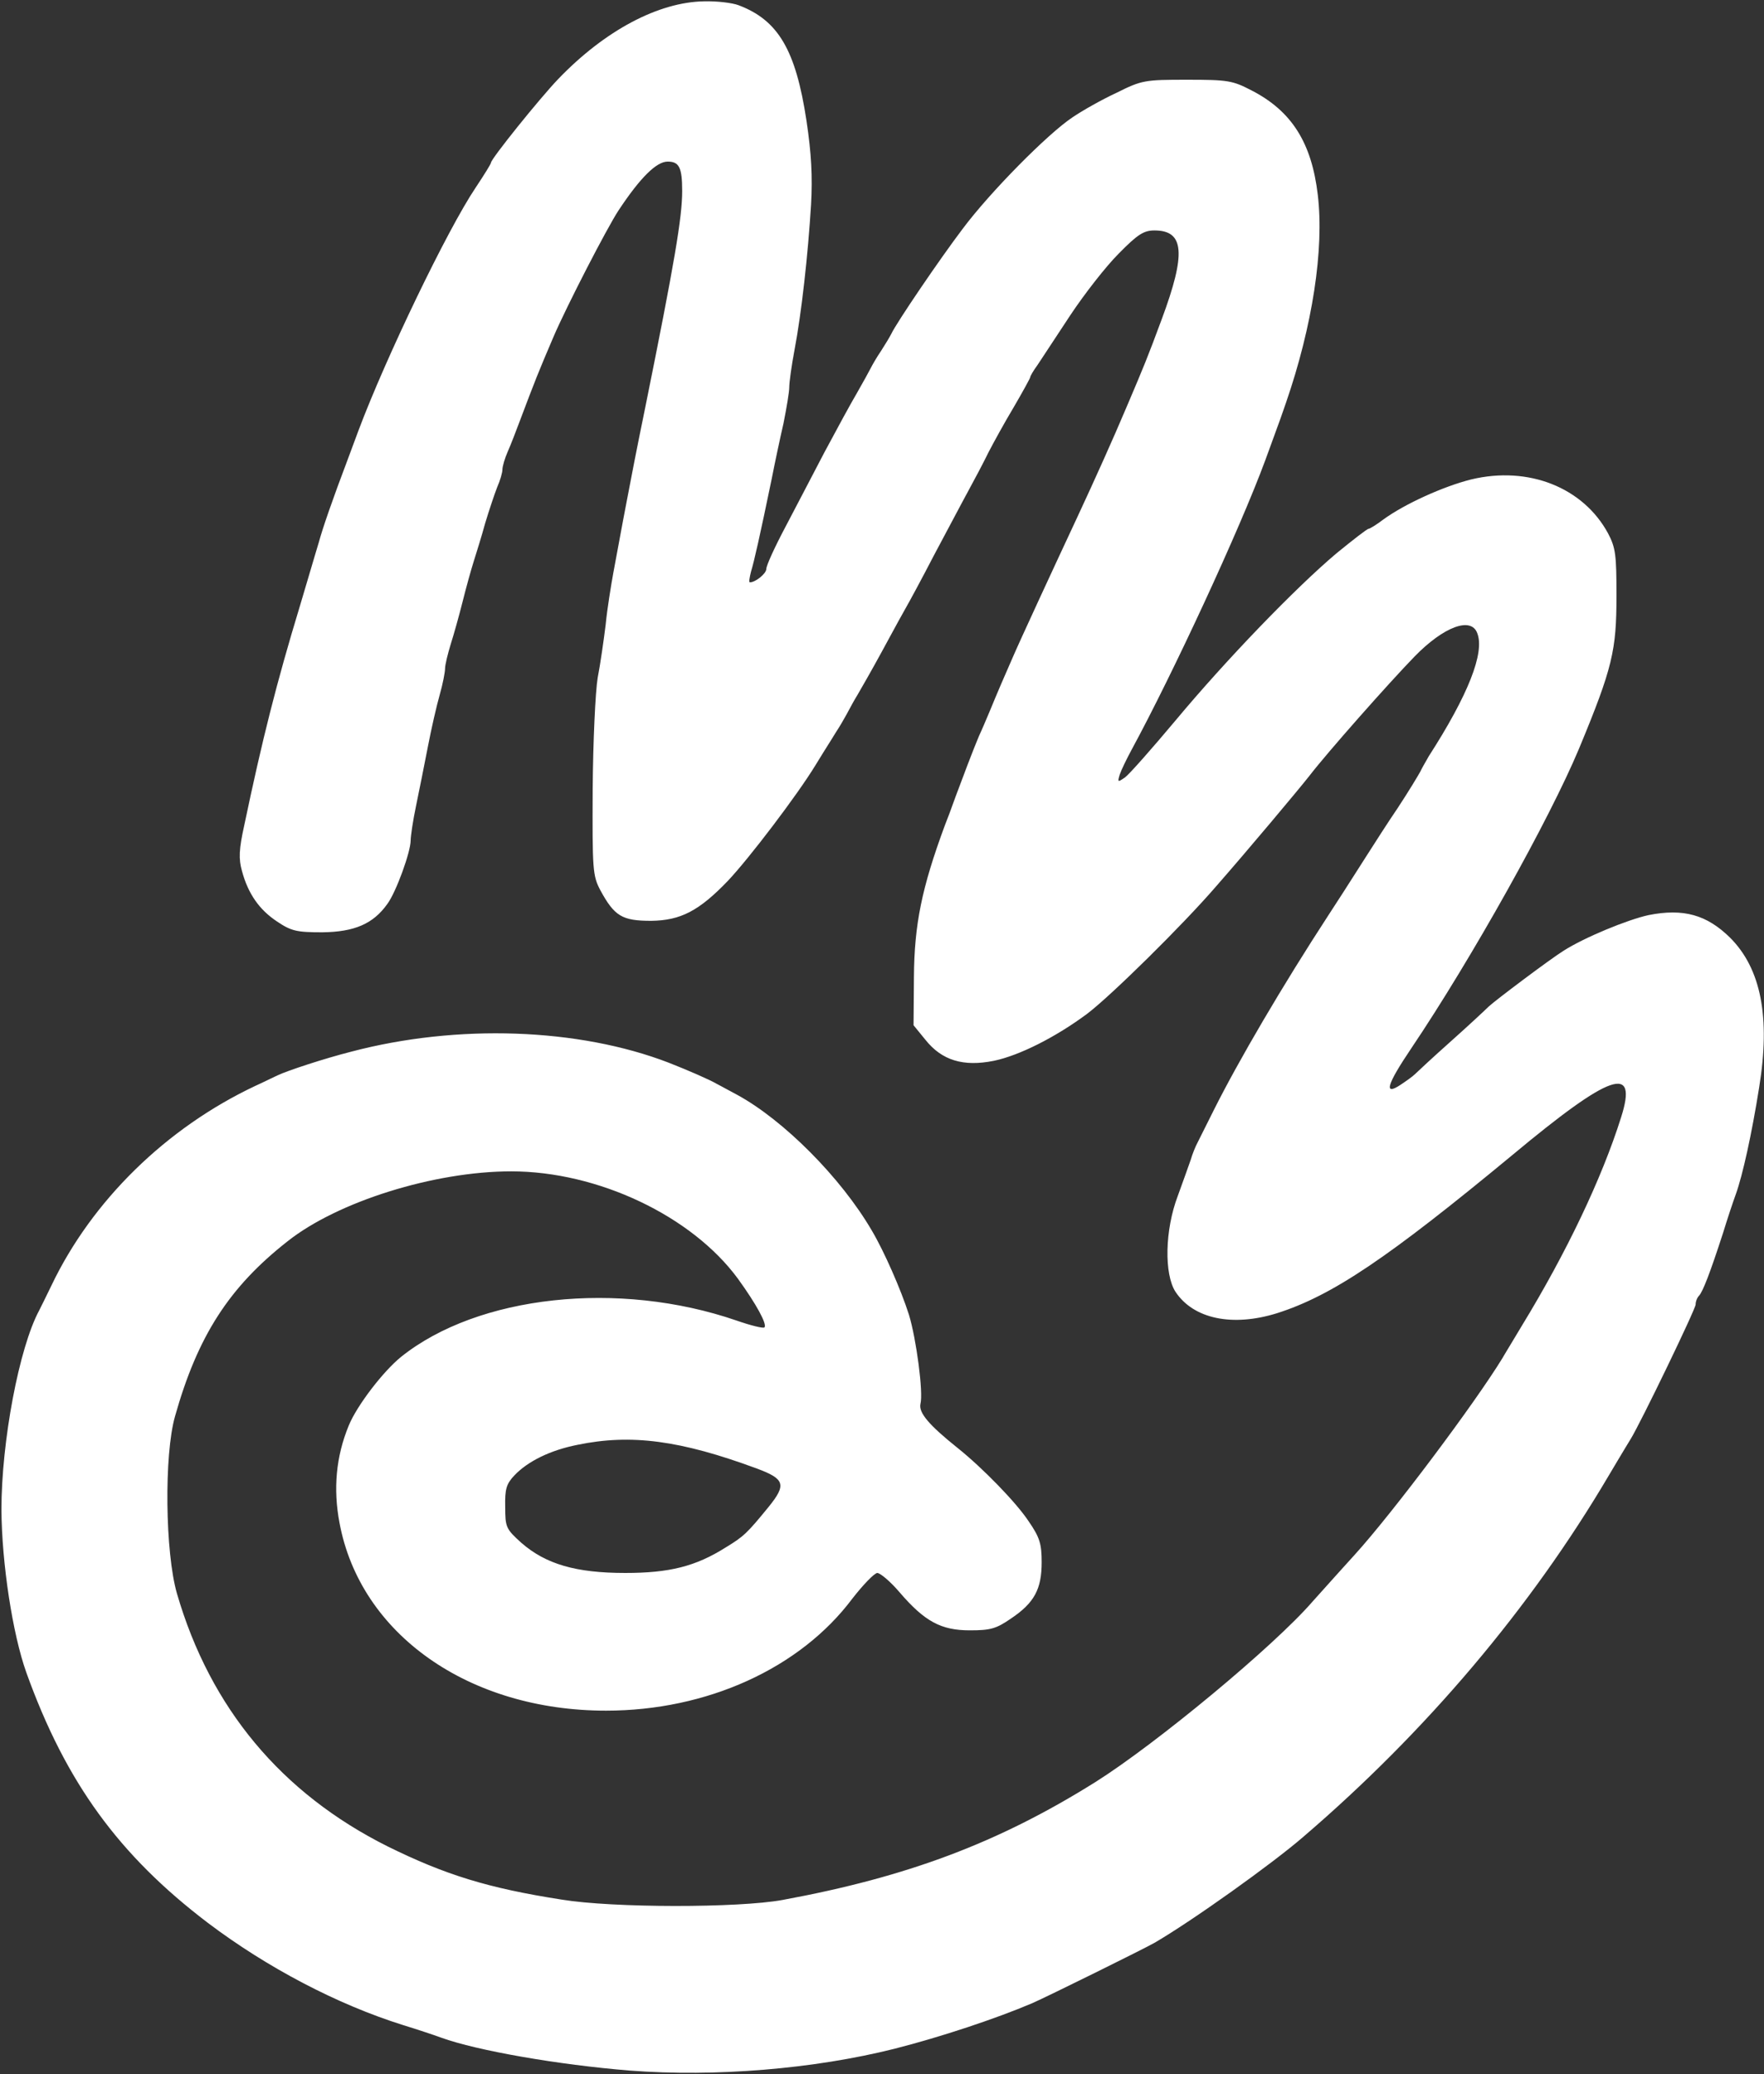 <svg width="615" height="723" viewBox="0 0 615 723" fill="none" xmlns="http://www.w3.org/2000/svg">
<rect x="0" y="0" width="615" height="723" fill="#333333" stroke="none"/>
<path fill-rule="evenodd" clip-rule="evenodd" d="M281.167 42.066C277.433 17.4 271.3 7 257.433 1.799C255.3 1 249.967 0.333 245.433 0.466C229.567 0.733 210.9 10.599 194.633 27.533C188.233 34.2 171.167 55.4 171.167 56.733C171.167 57.133 168.767 61 165.833 65.4C155.967 80.066 134.5 124.733 125.033 149.933C123.967 152.733 122.233 157.4 121.167 160.333C115.967 174.066 112.5 184.066 111.167 189C110.945 189.71 110.472 191.29 109.833 193.446L108.011 199.598C106.982 203.078 105.808 207.049 104.633 211C96.367 238.2 91.433 257.799 85.166 287.667C83.3 296.066 83.167 299.4 84.367 303.667C86.5 311.533 90.367 317.133 96.633 321.266C101.567 324.599 103.567 325 112.367 325C123.567 324.866 130.1 322.066 135.033 315.133C138.1 311 143.167 297 143.167 293C143.167 291.533 143.967 286.066 145.033 281C146.1 275.799 147.967 266.599 149.167 260.333C150.367 254.066 152.233 245.933 153.3 242.2C154.367 238.466 155.167 234.333 155.167 233C155.167 231.799 156.1 227.933 157.167 224.466C158.233 221.133 160.1 214.466 161.3 209.667C162.5 204.866 164.233 198.599 165.167 195.667C166.1 192.733 167.967 186.733 169.167 182.333C170.5 177.933 172.367 172.333 173.3 169.933C174.367 167.533 175.167 164.733 175.167 163.667C175.167 162.599 175.967 159.799 177.033 157.4C178.1 155 179.833 150.466 181.033 147.266C186.767 132.066 187.567 130.066 193.033 117.266C197.567 106.733 211.567 79.533 215.7 73.266C223.3 61.799 228.9 56.333 232.767 56.333C236.767 56.333 237.833 58.333 237.833 66.599C237.833 75.799 235.167 91.533 225.033 141.667C221.737 157.72 220.052 166.568 218.491 174.767L217.726 178.778L217.3 181C216.729 184.141 216.005 188.009 215.332 191.6C214.749 194.715 214.205 197.623 213.833 199.667C213.033 204.066 211.7 212.2 211.167 217.667C210.5 223.133 209.3 231.533 208.367 236.333C207.567 241.133 206.767 258.466 206.633 275C206.5 303.266 206.633 305.266 209.3 310.333C214.233 319.4 216.9 321 227.033 321C237.3 320.866 243.7 317.533 253.7 307.133C261.167 299.266 277.967 277.133 284.233 266.867C285.06 265.504 285.95 264.063 286.821 262.665C287.491 261.588 288.15 260.538 288.76 259.566L288.904 259.337L290.109 257.413C290.663 256.527 291.12 255.788 291.433 255.266C292.767 253.266 294.367 250.466 295.167 249L295.494 248.395L295.742 247.934C296.603 246.331 297.836 244.035 298.9 242.333C300.233 240.066 303.967 233.533 307.167 227.667C308.03 226.085 308.931 224.425 309.817 222.796C312.215 218.38 314.495 214.183 315.567 212.333C317.033 209.799 321.567 201.4 325.567 193.667C327.171 190.665 328.936 187.342 330.635 184.142L330.662 184.092C332.502 180.627 334.265 177.308 335.661 174.703C336.291 173.529 336.845 172.5 337.3 171.667C339.7 167.266 343.033 161 344.633 157.667C346.367 154.333 350.233 147.266 353.433 141.933C356.633 136.466 359.167 131.799 359.167 131.533C359.167 131.133 360.233 129.266 361.7 127.266C362.032 126.767 362.596 125.913 363.332 124.795L365.693 121.208C367.801 118.004 370.435 113.998 373.033 110.066C377.967 102.599 385.567 92.866 389.967 88.466C396.633 81.667 398.767 80.333 402.5 80.333C412.9 80.333 413.567 88.333 405.033 111.266C400.1 124.599 398.767 127.799 393.033 141.266C387.967 153.266 381.833 166.867 375.567 180.333C367.033 198.599 355.433 223.667 353.033 229.266C350.5 235 347.567 241.799 345.167 247.667L344.991 248.085C343.917 250.635 342.31 254.454 341.3 256.599C339.167 261.667 335.7 270.866 333.167 277.667C332.938 278.289 332.668 279.031 332.375 279.84C332.072 280.674 331.743 281.581 331.406 282.5L330.877 283.933C330.377 285.275 329.878 286.581 329.433 287.667C321.3 309.667 318.767 322.333 318.633 340.599L318.5 357.4L322.633 362.466C328.367 369.667 335.833 371.933 346.5 369.799C355.433 367.933 368.1 361.533 379.033 353.4C387.3 347.133 412.233 322.599 423.967 309C435.3 296.066 452.5 275.533 456.5 270.466C462.633 262.466 484.1 238.2 493.167 228.867C503.3 218.466 512.9 214.866 515.033 220.733C517.7 227.533 511.833 242.333 498.1 263.667C497.9 264.034 497.657 264.461 497.397 264.916L497.162 265.323L497.14 265.361C496.796 265.96 496.434 266.59 496.1 267.193C495.917 267.524 495.743 267.846 495.585 268.15C495.426 268.455 495.284 268.742 495.167 269C494.367 270.466 490.9 276.2 487.3 281.667C483.946 286.578 479.302 293.854 476.169 298.763L473.408 303.089C470.32 307.93 466.149 314.471 463.167 319C447.167 343.533 431.7 369.933 423.167 387L417.567 398.2C416.767 399.667 415.7 402.333 415.167 404.2C414.5 406.066 412.5 411.799 410.633 416.867C406.1 428.733 405.833 444.2 409.833 450.333C416.1 459.799 429.7 462.599 445.167 457.799C464.5 451.667 483.967 438.466 527.167 402.733C561.567 374.066 571.167 370.733 565.167 389.533C558.5 410.733 546.1 436.733 530.633 462.066C529.224 464.436 527.754 466.868 526.532 468.887C525.767 470.152 525.1 471.255 524.606 472.081C524.247 472.682 523.979 473.137 523.833 473.4C514.233 489.132 485.567 527.4 472.233 542.066C470.709 543.739 469.101 545.516 467.521 547.27L465.015 550.054L461.941 553.479C460.146 555.48 458.645 557.155 457.7 558.2C444.233 573.799 403.033 607.933 381.833 621.266C347.967 642.466 316.233 654.333 272.767 662.333C257.433 665.133 213.7 665.133 195.833 662.2C170.1 658.2 155.167 653.533 135.167 643.667C98.1 625.133 73.3 595.4 61.7 555.533C57.567 541.266 57.167 507.132 61.033 493.667C68.9 465.799 79.833 448.733 100.233 432.733C117.7 418.866 151.433 408.333 178.233 408.333C208.367 408.333 241.167 423.799 257.3 445.799C263.567 454.466 267.567 461.667 266.5 462.733C266.1 463.132 261.7 462.066 256.767 460.333C215.7 446.2 166.633 451.533 139.833 473C133.567 478.066 124.367 490.066 121.567 497C117.167 507.667 116.1 519 118.367 530.866C125.567 569.667 163.433 596.333 211.3 596.333C246.367 596.333 278.9 581.667 297.167 557.266C300.9 552.466 304.767 548.466 305.833 548.333C306.9 548.333 310.5 551.4 313.567 555C322.367 565.266 328.1 568.333 338.1 568.333C345.3 568.333 347.3 567.799 352.5 564.2C360.633 558.733 363.167 553.933 363.167 544.599C363.167 538.2 362.5 535.933 358.633 530.333C354.233 523.667 342.5 511.667 333.833 504.733C323.833 496.733 320.233 492.466 320.9 489.4C321.967 485.533 319.433 466.599 316.9 458.333C314.1 449.533 308.233 436.2 303.967 429C293.167 410.466 273.167 390.466 257.033 381.667C255.566 380.898 253.952 380.019 252.595 379.28L251.367 378.612C250.697 378.25 250.159 377.962 249.833 377.799C247.3 376.333 239.967 373.133 233.167 370.466C201.7 358.333 159.433 356.867 122.5 366.599C113.033 369 100.1 373.266 96.767 374.867C96.254 375.094 95.327 375.542 94.205 376.083C93.457 376.444 92.622 376.846 91.765 377.254C91.272 377.488 90.772 377.724 90.278 377.955C89.903 378.129 89.531 378.301 89.166 378.466C57.967 393.133 31.967 418.599 17.833 448.333C16.233 451.667 14.367 455.4 13.7 456.733C6.633 469.799 0.5 502.599 0.5 526.333C0.633 545 4.367 569.533 9.166 583C22.9 621.266 41.433 646.733 72.5 670.333C93.167 685.933 117.567 698.733 140.5 705.933C145.3 707.4 151.3 709.4 153.833 710.333C166.367 714.866 194.767 719.799 219.567 721.799C249.433 724.066 283.7 721.266 311.833 714.2C328.1 710.066 347.3 703.667 359.833 698.333C365.033 696.066 399.033 679.266 402.5 677.266C415.567 669.667 443.433 649.799 454.367 640.333C497.3 603.533 533.7 560.466 560.9 514.333C562.069 512.355 563.238 510.392 564.299 508.618C565.203 507.106 566.03 505.732 566.712 504.602C567.604 503.126 568.25 502.067 568.5 501.667C571.967 496.066 591.167 456.333 591.167 454.733C591.167 453.667 591.7 452.333 592.367 451.667C593.7 450.2 596.233 443.667 600.767 429.667C602.233 424.866 604.233 418.867 605.167 416.333C607.567 409.667 610.767 395.133 613.3 379.133C617.3 354.599 613.967 337.667 603.167 326.867C595.033 318.867 586.9 316.599 574.767 319C567.433 320.599 552.5 326.733 545.167 331.4C540.633 334.2 521.3 348.733 519.033 350.867C517.833 352.066 511.967 357.533 505.833 363C499.7 368.466 494.1 373.667 493.3 374.466C492.5 375.266 490.233 376.866 488.233 378.2C482.367 382.066 483.433 378.2 491.967 365.533C513.167 334.066 540.233 285.533 550.5 261C562.233 232.733 563.567 226.733 563.567 207.667C563.567 193.533 563.3 191 560.633 185.933C551.967 169.933 532.9 162.333 512.9 167.133C503.3 169.533 489.7 175.667 482.233 181.133C479.967 182.866 477.567 184.333 477.167 184.333C476.633 184.333 471.7 188.2 465.967 192.867C451.433 205.133 427.433 230.066 409.967 251C401.7 260.866 393.7 269.933 392.233 271C389.7 272.733 389.567 272.733 390.367 270.066C390.9 268.466 392.767 264.599 394.5 261.4C408.767 235.133 432.233 184.599 441.167 160.333C442.068 157.862 442.848 155.727 443.533 153.854C445.991 147.133 447.22 143.774 448.367 140.333C457.567 113.667 461.7 86.867 459.433 67.933C457.3 49.799 450.367 38.733 436.367 31.533C429.7 28.066 428.1 27.799 413.833 27.799C399.167 27.799 398.1 27.933 389.3 32.333C384.1 34.733 377.3 38.599 373.967 40.867C365.3 46.599 345.167 67 335.7 79.667C327.7 90.2 312.5 112.599 310.767 116.333C310.233 117.4 308.633 120.066 307.167 122.333C305.7 124.466 304.1 127.266 303.567 128.333C303.033 129.4 300.9 133.266 298.767 137C296.633 140.599 291.567 149.933 287.433 157.667C285.129 162.123 282.071 167.951 279.231 173.366C277.141 177.348 275.169 181.108 273.7 183.933C270.1 190.733 267.167 197.133 267.167 198.333C267.167 199.933 263.433 203 261.433 203C261.033 203 261.3 201.4 261.833 199.266C262.9 195.799 264.9 187 269.033 167C270.1 161.533 271.967 152.733 273.167 147.533C274.233 142.2 275.167 136.599 275.167 135C275.167 133.266 275.967 127.4 277.033 121.799C279.433 109.133 281.7 88.866 282.767 71.266C283.3 61.667 282.9 53.533 281.167 42.066ZM179.333 514.333C184 509.399 191.866 505.533 201.333 503.666C220 499.799 237.2 502.066 263.866 511.932C273.6 515.533 274.267 517.533 268 525.266C260.4 534.599 259.2 535.666 253.067 539.399C242.533 546.066 233.333 548.333 218 548.333C200.8 548.333 190.267 545.266 181.733 537.799C176.4 533 176.133 532.333 176.133 525.266C176 519.132 176.533 517.266 179.333 514.333Z" fill="white"/>
</svg>
